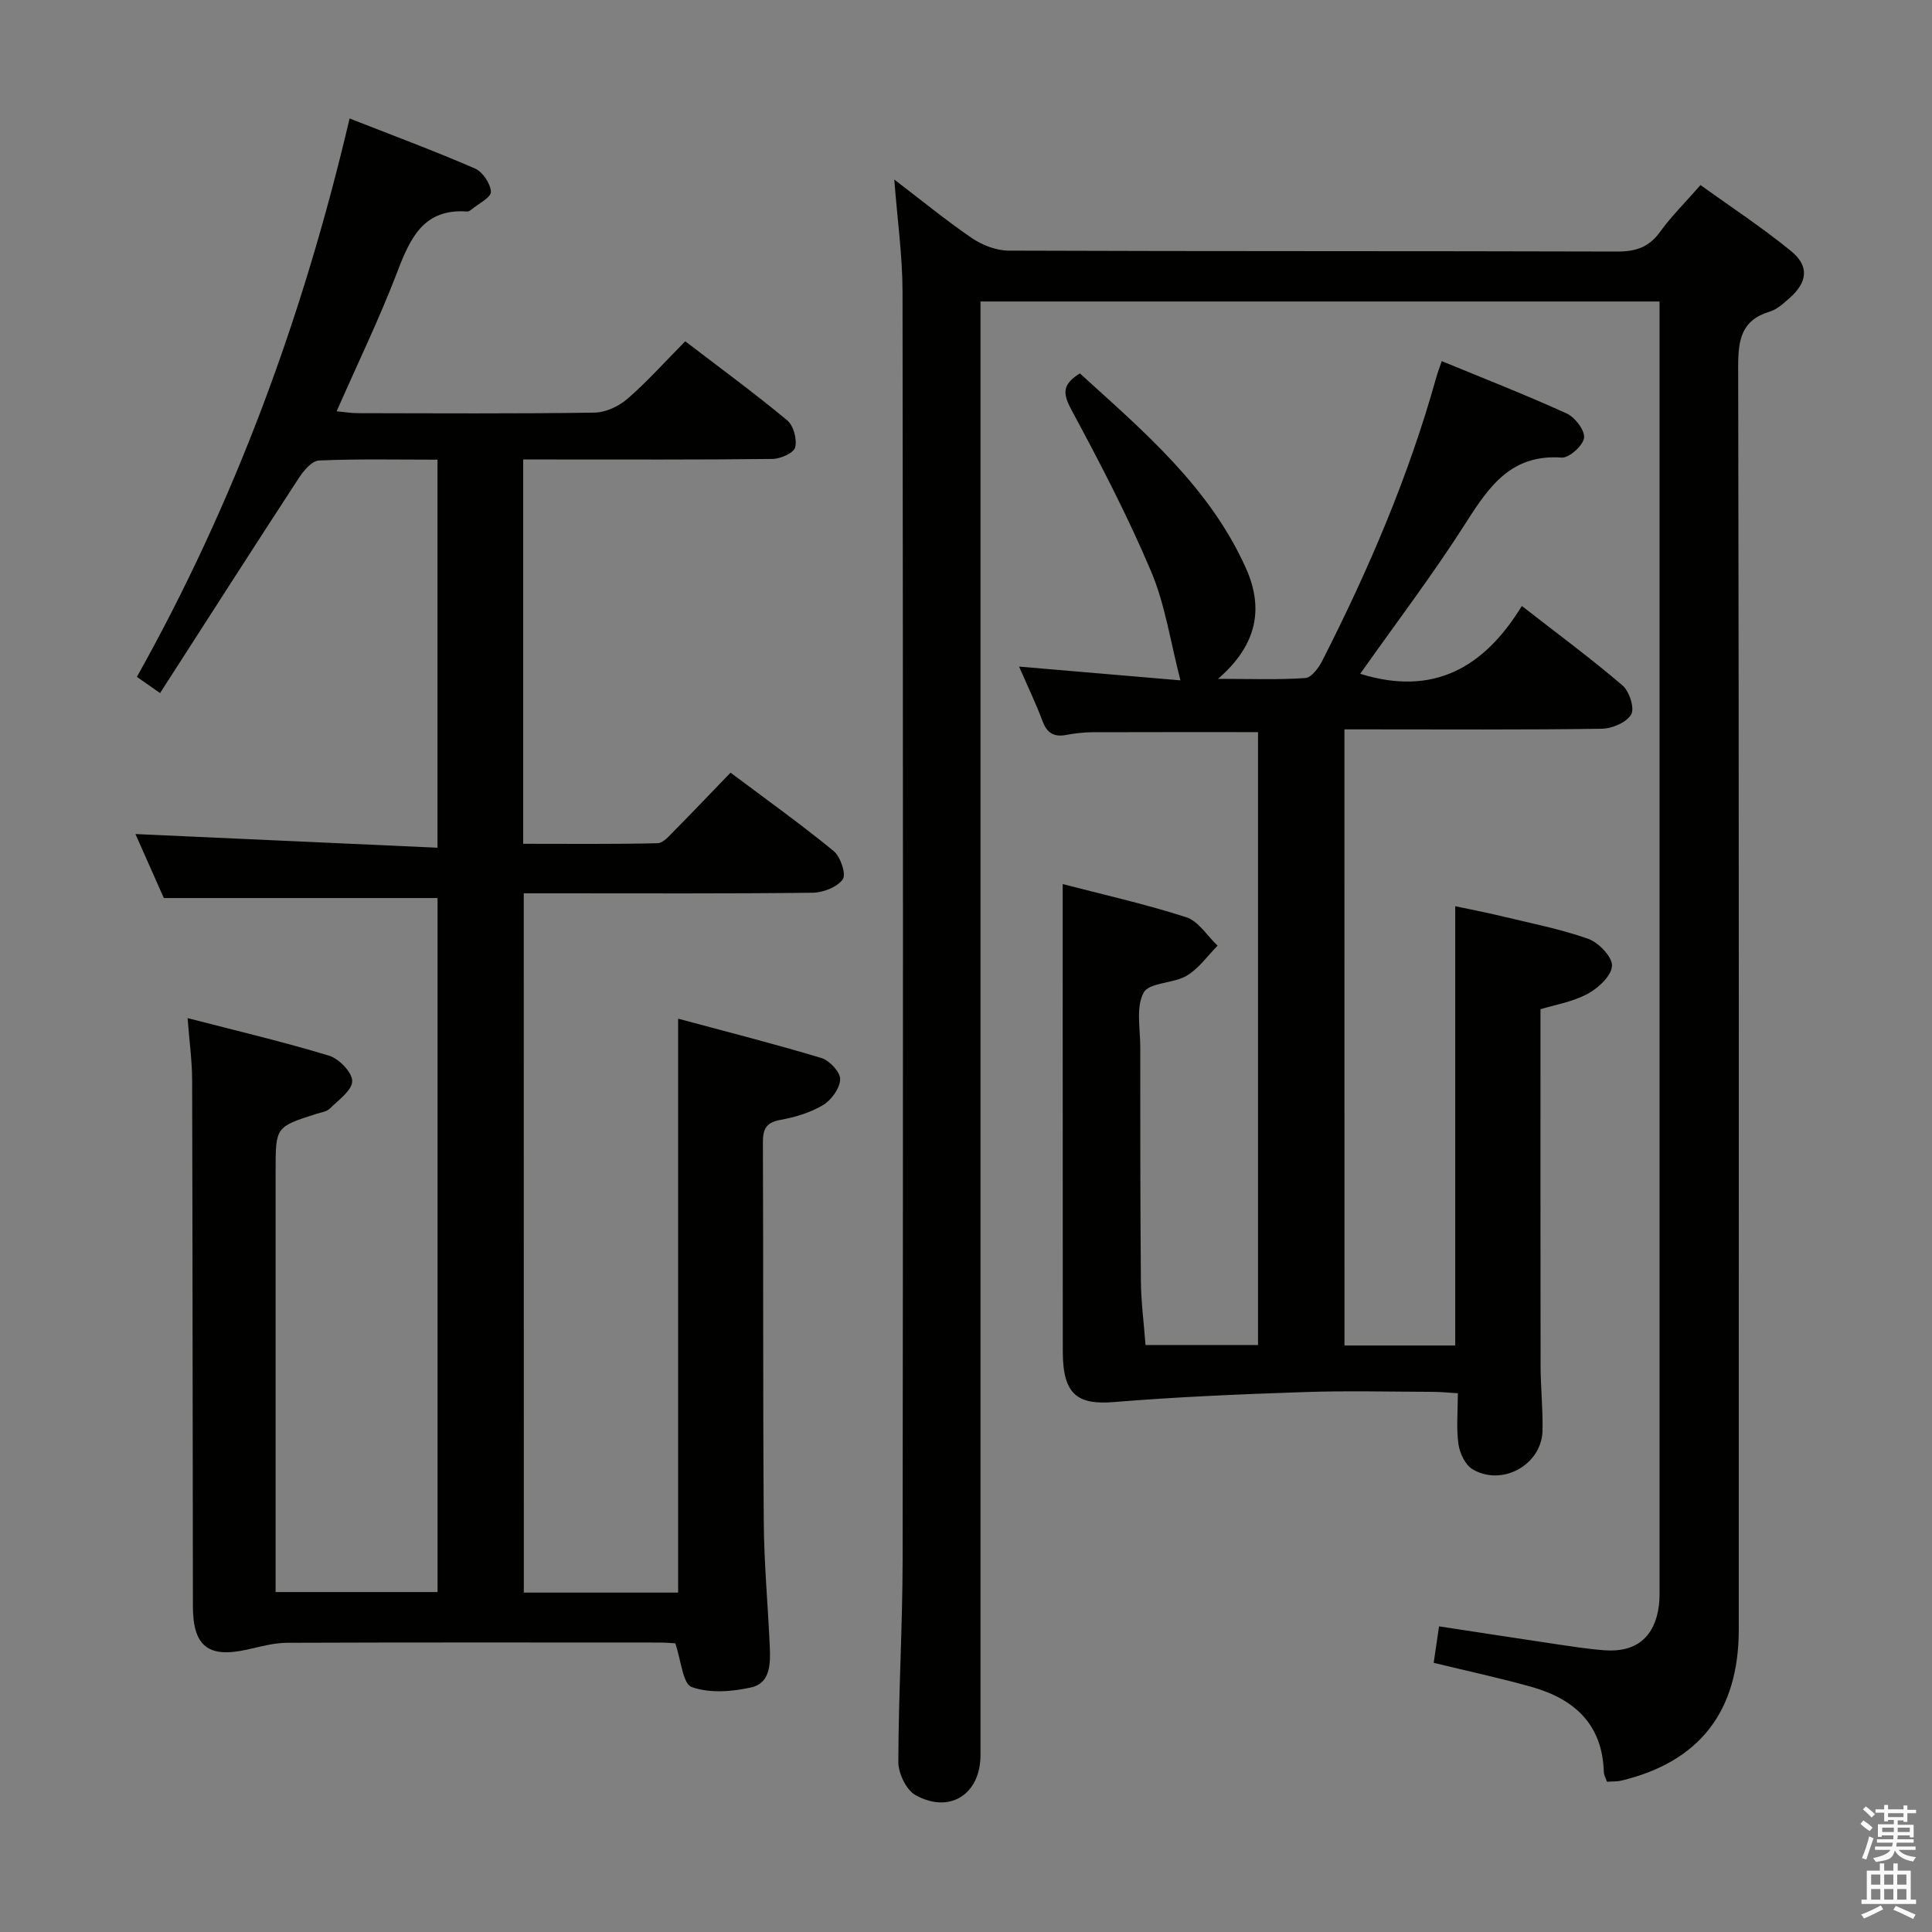 <svg enable-background="new 0 0 400 400" viewBox="0 0 400 400" xmlns="http://www.w3.org/2000/svg"><rect x="0" y="0" width="400" height="400" fill="#808080" stroke="none"/><path d="m385.2 377.6.6-.7c.6.4 1.3.9 1.9 1.5l-.6.7c-.8-.5-1.4-1-1.9-1.5zm.3 7.1c.6-1.4 1.1-2.9 1.5-4.5.3.1.6.3.9.4-.5 1.4-1 2.9-1.5 4.4zm.2-10.1.6-.6c.7.5 1.3 1.1 1.9 1.6l-.7.7c-.6-.6-1.2-1.2-1.8-1.7zm8.4-.8h.8v.9h1.8v.7h-1.8v1.8h-.8v-.3h-1.2v.9h3.3v2.6h-.8v-.4h-2.5c0 .3 0 .6-.1.8h3.4v.7h-3.5c0 .3-.1.6-.1.8h4v.7h-3.5c.7.9 1.9 1.3 3.6 1.5-.2.2-.4.5-.6.9-1.9-.3-3.2-1.1-3.8-2.3-.5 2.1-1.8 2-3.9 2.4-.2-.3-.4-.5-.6-.8 1.9-.4 3.1-.9 3.6-1.7h-3.2v-.7h3.5c.1-.2.1-.5.2-.8h-3.3v-.7h3.4c0-.2 0-.5 0-.8h-2.4v.3h-.8v-2.6h3.3v-.9h-1.2v.3h-.8v-1.8h-1.8v-.7h1.8v-.9h.8v.9h3.2zm-4.4 5.5h2.4c0-.3 0-.6 0-.9h-2.4zm1.2-3.1h3.2v-.8h-3.2zm4.4 2.2h-2.4v.9h2.5v-.9z" fill="#fafafb"/><path d="m389.2 385.8h.9v1.5h1.9v-1.5h.9v1.5h2.7v6h1.1v.9h-11.3v-.9h1.1v-6h2.7zm.2 8.7.5.8c-1.2.6-2.5 1.3-4 1.9-.2-.3-.3-.6-.6-.8 1.6-.6 3-1.3 4.1-1.9zm-2-4.3h1.9v-2.1h-1.9zm0 3.1h1.9v-2.2h-1.9zm2.7-3.1h1.9v-2.1h-1.9zm0 3.1h1.9v-2.2h-1.9zm2.4 1.3c1.4.6 2.7 1.2 4.1 1.8l-.5.9c-1.5-.7-2.8-1.4-4.1-1.9zm2.2-6.5h-1.9v2.1h1.9zm-1.9 5.2h1.9v-2.2h-1.9z" fill="#fafafb"/><g fill="#010100"><path d="m108.45 329.73h31.95c0-39.41 0-78.6 0-118.82 10 2.69 19.9 5.2 29.67 8.14 1.68.51 3.93 2.94 3.88 4.41-.07 1.87-1.83 4.31-3.56 5.34-2.64 1.58-5.8 2.51-8.86 3.07-3.02.55-3.6 2.01-3.58 4.76.11 26.16-.01 52.32.18 78.48.06 8.64.87 17.27 1.25 25.91.15 3.41.1 7.45-3.81 8.33-3.99.9-8.67 1.26-12.36-.07-1.86-.67-2.2-5.58-3.4-9.05-.71-.04-2.01-.16-3.31-.16-25.66-.01-51.32-.05-76.98.05-2.77.01-5.56.78-8.3 1.4-8.07 1.81-11.27-.63-11.28-8.94-.06-36.33-.06-72.65-.16-108.98-.01-3.94-.57-7.88-.94-12.81 10.24 2.65 19.86 4.91 29.3 7.78 2.06.63 4.8 3.47 4.78 5.27-.02 1.92-2.84 3.9-4.62 5.67-.64.64-1.8.79-2.75 1.09-8.49 2.71-8.49 2.7-8.49 11.87v81.48 5.67h33.53c0-48.02 0-95.93 0-143.69-18.59 0-37.26 0-56.67 0-1.69-3.8-3.82-8.6-5.88-13.25 20.88.94 41.52 1.88 62.54 2.83 0-27.36 0-53.57 0-80.34-8.32 0-16.44-.18-24.54.17-1.44.06-3.14 2.06-4.12 3.55-9.62 14.74-19.1 29.56-28.78 44.6-1.93-1.35-3.11-2.17-4.8-3.35 20.3-36.22 34.44-74.7 44.04-115.61 8.82 3.46 17.47 6.68 25.93 10.34 1.6.69 3.25 3.13 3.33 4.84.05 1.16-2.58 2.46-4.03 3.67-.25.21-.6.43-.89.41-9.01-.65-11.77 5.47-14.46 12.49-3.67 9.6-8.17 18.88-12.56 28.87 1.59.15 2.98.39 4.36.39 16.33.03 32.66.13 48.99-.11 2.34-.03 5.08-1.31 6.88-2.88 4.12-3.58 7.78-7.69 11.94-11.89 7.28 5.57 14.37 10.77 21.12 16.37 1.3 1.08 2.06 3.93 1.64 5.6-.3 1.16-3.05 2.37-4.71 2.39-15.33.18-30.66.11-45.99.11-1.79 0-3.58 0-5.61 0v79.57c9.3 0 18.56.1 27.82-.12 1.19-.03 2.45-1.56 3.48-2.6 3.87-3.9 7.65-7.89 11.63-12.01 7.39 5.54 14.55 10.66 21.34 16.22 1.42 1.16 2.64 4.8 1.9 5.86-1.14 1.62-4.05 2.75-6.22 2.78-17.49.21-34.99.12-52.49.12-2.32 0-4.64 0-7.34 0 .01 48.33.01 96.37.01 144.78z"/><path d="m343.59 62.42c-47.1 0-93.52 0-140.59 0v6.49 294.48c0 8.09-6.38 12.23-13.48 8.25-1.91-1.07-3.53-4.5-3.53-6.84.03-13.98.87-27.95.89-41.93.1-87.49.09-174.99-.02-262.48-.01-7.43-1.07-14.85-1.71-23.22 5.64 4.3 10.68 8.45 16.05 12.11 2.16 1.47 5.05 2.6 7.62 2.61 42 .16 83.99.06 125.99.19 3.83.01 6.57-.87 8.87-4.05 2.32-3.22 5.18-6.05 8.39-9.71 6.29 4.53 12.79 8.79 18.77 13.68 3.8 3.11 3.37 6.45-.33 9.71-1.24 1.09-2.58 2.35-4.09 2.8-5.93 1.79-6.56 5.87-6.55 11.42.18 87.16.13 174.32.12 261.48 0 16.93-8.16 27.39-24.33 31.25-.92.22-1.9.15-2.96.23-.27-.82-.64-1.43-.65-2.04-.28-9.83-6.09-15.08-14.88-17.57-6.52-1.84-13.16-3.26-20.34-5.01.34-2.3.68-4.64 1.11-7.55 8.03 1.22 15.69 2.41 23.35 3.55 3.61.53 7.23 1.12 10.87 1.4 6.55.51 10.45-2.72 11.29-9.2.19-1.48.14-2.99.14-4.49.01-86.49 0-172.99 0-259.48 0-1.95 0-3.9 0-6.08z"/><path d="m278.36 278.57h22.93c0-30.03 0-60.05 0-90.95 2.99.64 6.13 1.23 9.23 1.98 6.12 1.48 12.35 2.68 18.27 4.76 2.17.76 5.05 3.76 4.96 5.61-.1 2.06-2.86 4.63-5.08 5.81-3.15 1.68-6.87 2.29-9.73 3.17 0 24.88-.02 49.34.02 73.79.01 4.49.5 8.99.4 13.48-.16 7.03-8.34 11.61-14.49 7.97-1.5-.89-2.64-3.31-2.91-5.17-.47-3.26-.13-6.63-.13-10.56-1.82-.11-3.4-.28-4.99-.29-9-.03-18-.26-26.99.05-13.08.44-26.18.99-39.22 2.06-7.46.61-10.58-1.47-10.59-10.42-.02-25.63-.02-51.25-.02-76.88 0-6.45 0-12.9 0-19.94 8.18 2.13 17 4.1 25.57 6.86 2.54.82 4.35 3.87 6.5 5.89-2.1 2.12-3.9 4.74-6.39 6.22-2.78 1.64-7.77 1.38-8.92 3.5-1.63 2.99-.7 7.42-.7 11.24 0 16.16-.01 32.33.13 48.49.04 4.3.61 8.6.96 13.23h23.29c0-42.34 0-84.56 0-126.89-11.44 0-22.85-.02-34.26.02-1.82.01-3.66.22-5.45.56-2.54.48-3.98-.38-4.9-2.85-1.39-3.71-3.12-7.3-4.86-11.3 11.54.98 22.66 1.93 33.41 2.85-2.09-8.03-3.16-15.65-6.06-22.51-4.82-11.42-10.57-22.47-16.46-33.4-1.79-3.33-2.13-5.29 1.7-7.64 13.1 11.92 26.83 23.48 34.38 40.34 3.71 8.28 2.35 15.88-5.78 22.9 6.9 0 12.51.22 18.08-.17 1.26-.09 2.75-2.1 3.49-3.55 9.59-18.84 17.9-38.2 23.59-58.61.3-1.09.72-2.14 1.16-3.45 8.78 3.62 17.43 6.99 25.87 10.84 1.72.78 3.8 3.51 3.59 5.05-.22 1.61-3.09 4.19-4.64 4.08-10.29-.74-14.91 5.78-19.71 13.32-6.85 10.77-14.6 20.96-21.99 31.44 15.24 4.75 25.69-1.34 33.46-14.04 7.36 5.73 14.29 10.85 20.83 16.44 1.42 1.21 2.56 4.73 1.81 6.02-.96 1.65-3.94 2.93-6.08 2.96-16.33.24-32.66.13-48.99.13-1.32 0-2.63 0-4.3 0 .01 42.6.01 84.96.01 127.56z"/></g></svg>